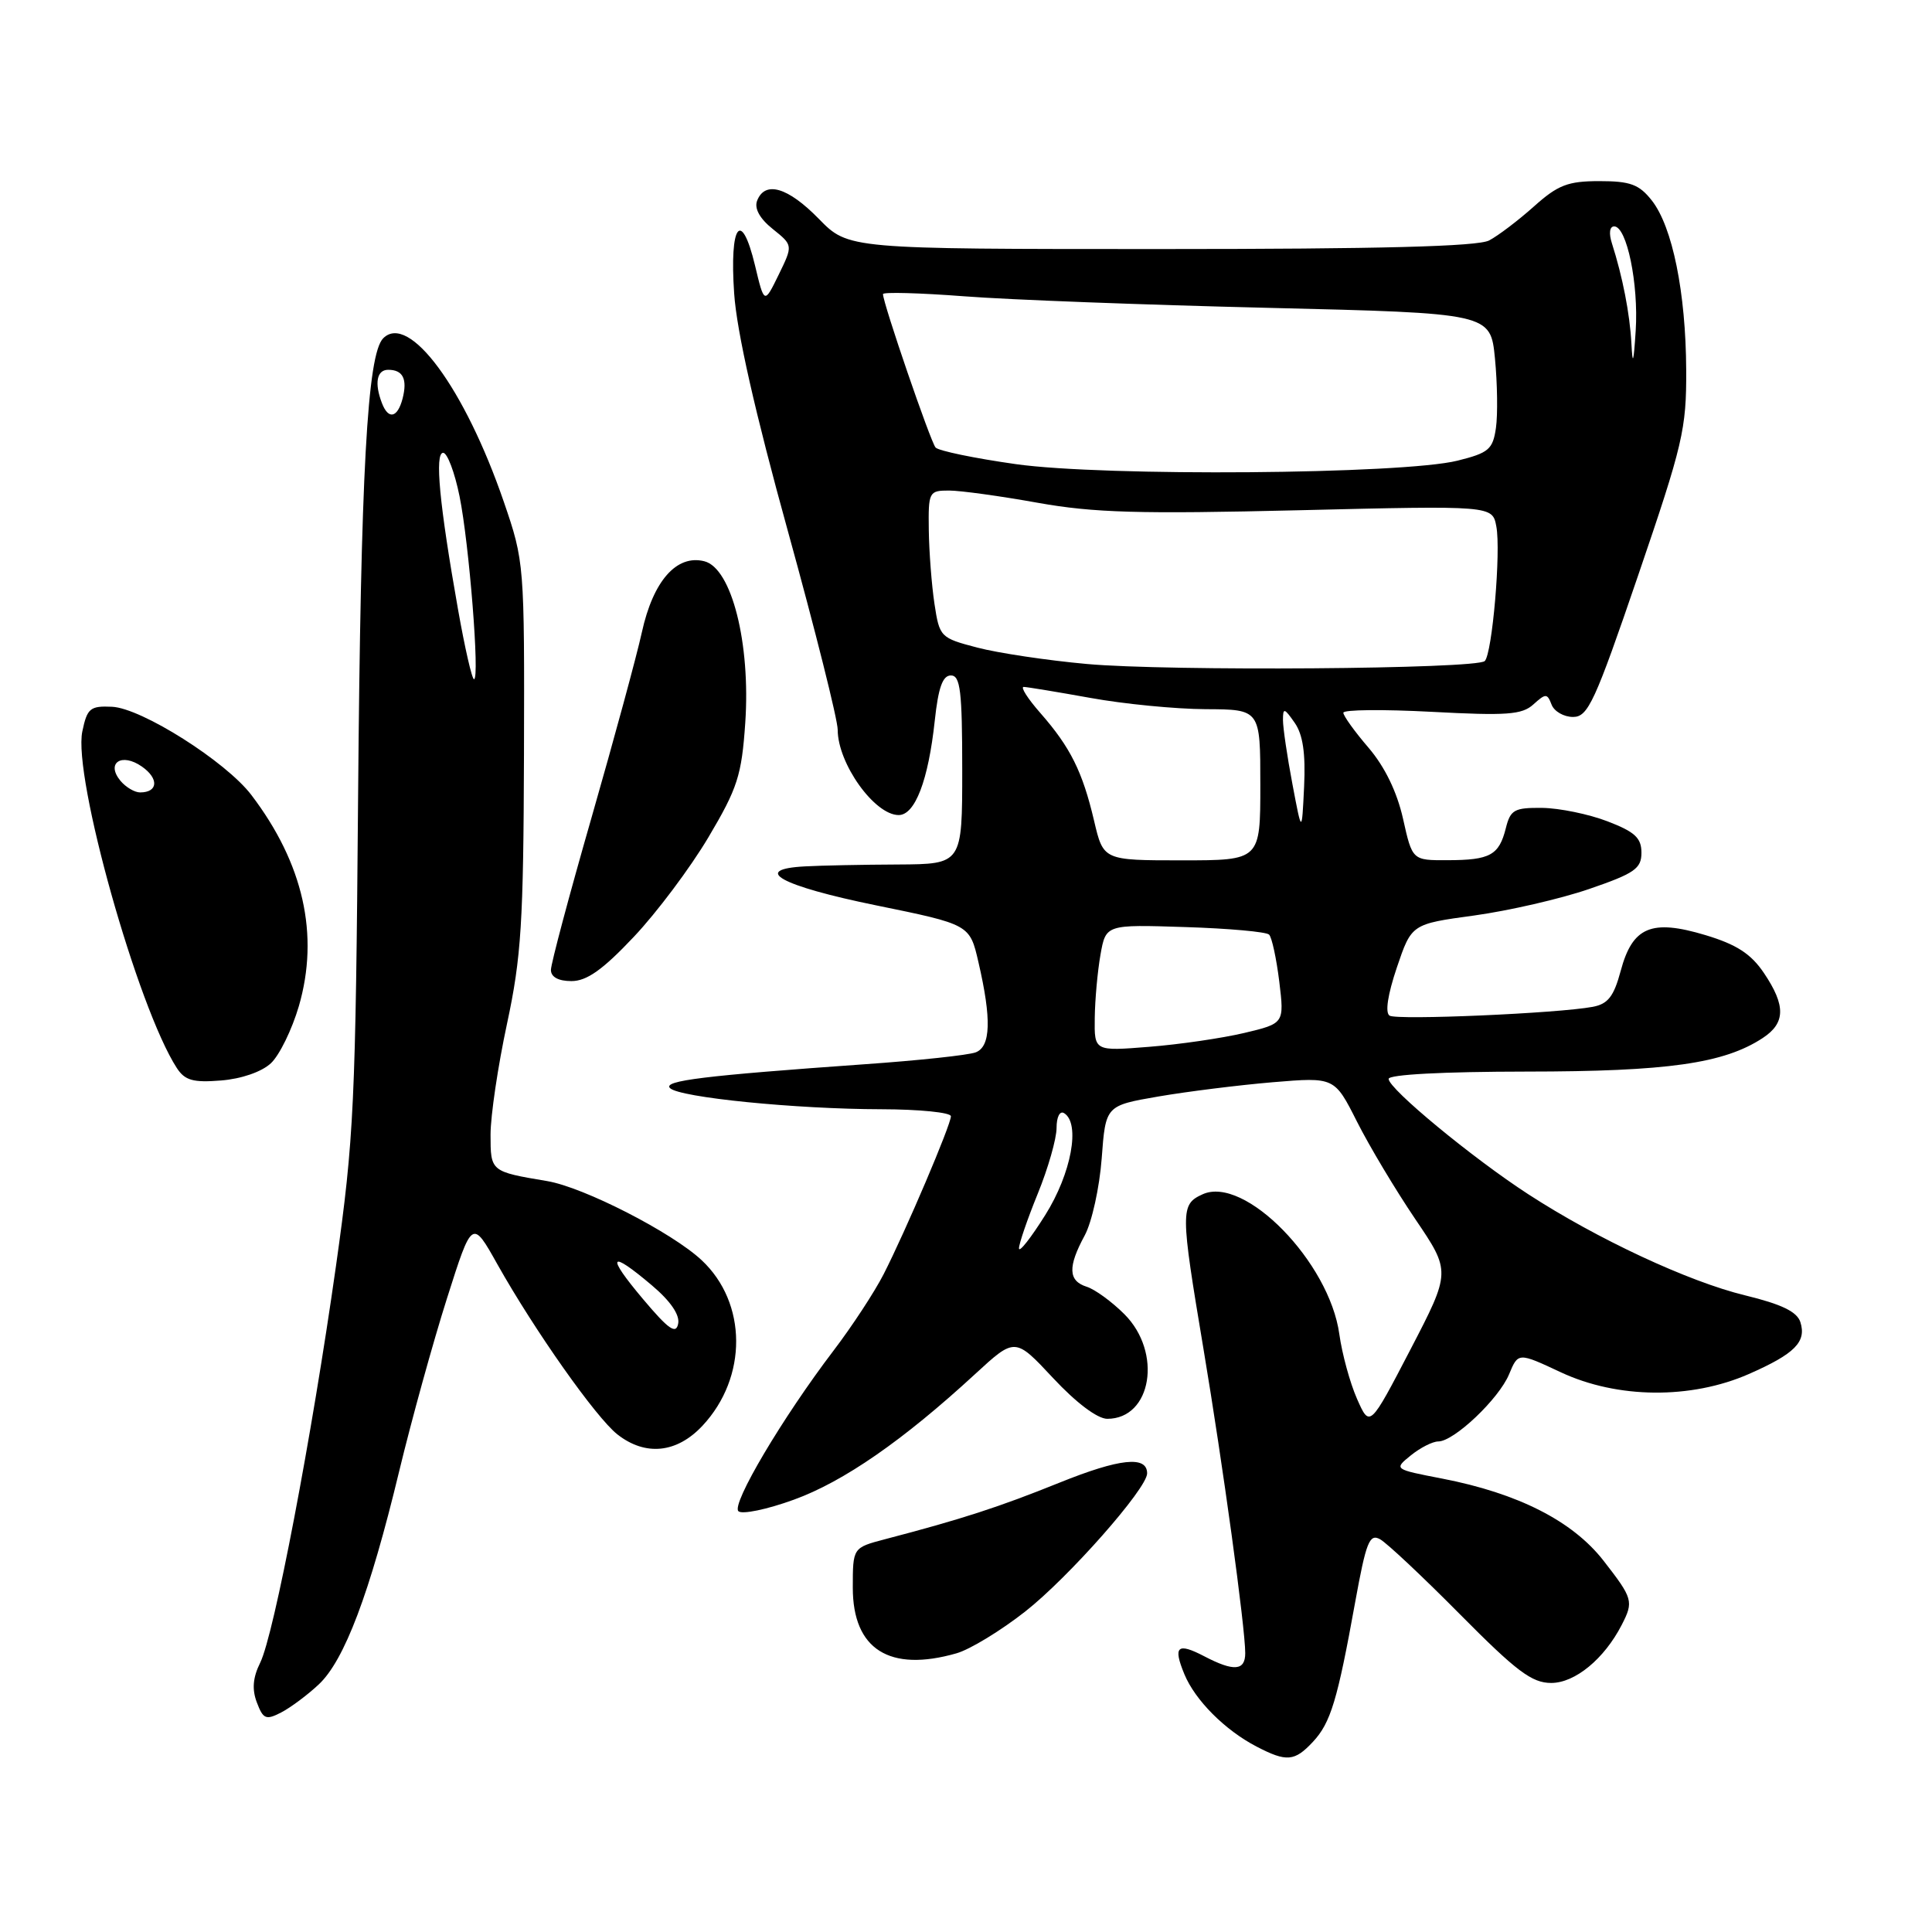 <?xml version="1.0" encoding="UTF-8" standalone="no"?>
<!DOCTYPE svg PUBLIC "-//W3C//DTD SVG 1.1//EN" "http://www.w3.org/Graphics/SVG/1.1/DTD/svg11.dtd" >
<svg xmlns="http://www.w3.org/2000/svg" xmlns:xlink="http://www.w3.org/1999/xlink" version="1.1" viewBox="0 0 256 256">
 <g >
 <path fill="currentColor"
d=" M 173.98 230.79 C 176.32 228.28 177.22 225.30 179.57 212.28 C 181.02 204.31 181.46 203.18 182.87 203.96 C 183.77 204.46 188.54 208.94 193.48 213.93 C 200.93 221.45 202.98 223.00 205.54 223.00 C 208.70 223.00 212.56 219.82 214.88 215.32 C 216.49 212.19 216.38 211.82 212.46 206.78 C 208.37 201.54 201.15 197.87 191.09 195.92 C 184.68 194.68 184.68 194.68 186.95 192.84 C 188.20 191.83 189.83 191.00 190.58 191.00 C 192.66 191.00 198.61 185.36 199.96 182.10 C 201.17 179.19 201.17 179.19 206.83 181.84 C 214.32 185.34 224.05 185.43 231.72 182.07 C 237.82 179.39 239.39 177.81 238.56 175.19 C 238.12 173.81 236.08 172.82 231.23 171.64 C 223.76 169.83 211.66 164.19 202.50 158.24 C 195.12 153.45 184.00 144.27 184.00 142.96 C 184.00 142.38 191.22 142.00 202.25 141.99 C 220.97 141.98 228.42 140.92 233.56 137.55 C 236.60 135.56 236.64 133.25 233.73 128.93 C 232.02 126.39 230.11 125.15 225.99 123.91 C 218.82 121.75 216.31 122.81 214.75 128.65 C 213.84 132.03 213.07 133.03 211.05 133.41 C 206.42 134.28 185.14 135.20 184.13 134.58 C 183.51 134.20 183.88 131.79 185.09 128.20 C 187.04 122.44 187.04 122.44 195.33 121.31 C 199.89 120.68 206.75 119.11 210.56 117.80 C 216.59 115.73 217.50 115.10 217.50 112.99 C 217.50 111.03 216.63 110.22 213.00 108.83 C 210.53 107.88 206.64 107.08 204.36 107.05 C 200.66 107.01 200.14 107.29 199.53 109.74 C 198.63 113.32 197.45 113.97 191.82 113.98 C 187.14 114.00 187.14 114.00 185.91 108.49 C 185.11 104.93 183.50 101.61 181.34 99.08 C 179.50 96.94 178.00 94.85 178.00 94.44 C 178.00 94.03 183.26 93.98 189.70 94.32 C 199.65 94.85 201.67 94.71 203.18 93.34 C 204.82 91.86 205.01 91.86 205.59 93.36 C 205.93 94.26 207.21 95.00 208.44 95.00 C 210.42 95.00 211.33 93.03 217.06 76.25 C 223.00 58.86 223.47 56.88 223.43 49.00 C 223.38 38.77 221.61 30.04 218.87 26.56 C 217.19 24.43 216.02 24.00 211.93 24.00 C 207.75 24.00 206.43 24.51 203.25 27.36 C 201.19 29.20 198.52 31.23 197.32 31.86 C 195.78 32.66 182.88 33.00 153.77 33.00 C 112.41 33.00 112.41 33.00 108.50 29.00 C 104.40 24.80 101.36 23.91 100.32 26.60 C 99.93 27.62 100.67 28.97 102.40 30.35 C 105.08 32.50 105.08 32.50 103.18 36.40 C 101.27 40.31 101.27 40.31 100.04 35.16 C 98.22 27.60 96.65 29.72 97.28 38.88 C 97.61 43.87 100.07 54.74 104.40 70.38 C 108.03 83.52 111.00 95.36 111.00 96.70 C 111.00 101.17 115.88 108.00 119.08 108.00 C 121.25 108.00 123.01 103.40 123.86 95.50 C 124.33 91.12 124.90 89.50 126.00 89.50 C 127.25 89.50 127.50 91.56 127.50 102.00 C 127.50 114.50 127.50 114.50 119.00 114.55 C 114.33 114.57 108.78 114.68 106.67 114.80 C 99.44 115.18 103.45 117.38 116.07 119.96 C 128.50 122.50 128.50 122.50 129.65 127.50 C 131.40 135.04 131.28 138.68 129.29 139.44 C 128.34 139.81 121.71 140.52 114.54 141.02 C 93.26 142.53 87.80 143.20 88.78 144.18 C 90.02 145.42 105.43 146.96 116.75 146.98 C 121.84 146.99 126.00 147.41 126.00 147.91 C 126.00 149.04 120.02 163.09 117.09 168.83 C 115.89 171.18 112.91 175.73 110.45 178.96 C 103.67 187.87 96.90 199.30 97.84 200.24 C 98.30 200.70 101.61 200.02 105.18 198.72 C 111.78 196.33 119.67 190.86 129.21 182.07 C 134.50 177.20 134.50 177.20 139.54 182.60 C 142.60 185.88 145.42 188.00 146.72 188.00 C 152.61 188.00 154.05 179.20 148.99 174.14 C 147.33 172.48 145.08 170.84 143.99 170.50 C 141.54 169.72 141.47 167.87 143.73 163.70 C 144.68 161.94 145.69 157.35 145.98 153.50 C 146.50 146.50 146.50 146.50 153.50 145.29 C 157.35 144.63 164.17 143.78 168.66 143.40 C 176.83 142.72 176.83 142.72 179.81 148.63 C 181.45 151.88 184.92 157.68 187.52 161.52 C 192.25 168.50 192.25 168.50 186.88 178.84 C 181.50 189.18 181.50 189.18 179.81 185.35 C 178.88 183.24 177.83 179.39 177.47 176.80 C 176.16 167.23 164.91 155.72 159.35 158.25 C 156.39 159.60 156.40 160.43 159.47 178.76 C 162.03 194.04 165.00 215.65 165.00 219.05 C 165.00 221.39 163.49 221.51 159.60 219.48 C 156.00 217.60 155.40 218.13 156.94 221.85 C 158.37 225.30 162.32 229.26 166.50 231.43 C 170.48 233.50 171.54 233.41 173.98 230.79 Z  M 42.22 223.21 C 45.63 220.04 48.99 211.14 52.88 195.00 C 54.54 188.12 57.40 177.79 59.23 172.03 C 62.56 161.55 62.56 161.55 65.91 167.53 C 70.84 176.30 78.97 187.83 81.80 190.06 C 85.52 192.98 89.68 192.56 93.09 188.91 C 99.08 182.50 99.02 172.63 92.97 166.98 C 89.04 163.30 77.34 157.31 72.50 156.50 C 65.00 155.24 65.00 155.24 65.00 150.34 C 65.00 147.85 65.98 141.24 67.18 135.66 C 69.08 126.80 69.36 122.24 69.43 100.00 C 69.50 74.72 69.48 74.43 66.76 66.50 C 61.59 51.45 54.19 41.41 50.78 44.82 C 48.66 46.94 47.80 62.73 47.45 105.50 C 47.12 146.31 46.91 150.82 44.52 167.74 C 41.30 190.49 36.31 216.60 34.48 220.31 C 33.50 222.29 33.37 223.85 34.04 225.60 C 34.87 227.79 35.24 227.95 37.24 226.92 C 38.48 226.28 40.73 224.61 42.22 223.21 Z  M 126.75 219.07 C 128.53 218.56 132.62 216.07 135.84 213.54 C 141.59 209.03 152.00 197.23 152.00 195.23 C 152.00 192.86 148.38 193.24 140.39 196.46 C 132.39 199.69 127.43 201.30 117.25 203.96 C 113.00 205.08 113.00 205.08 113.00 210.38 C 113.00 218.55 117.86 221.62 126.75 219.07 Z  M 35.89 140.89 C 37.03 139.83 38.69 136.42 39.60 133.32 C 42.34 123.88 40.21 114.41 33.30 105.33 C 29.92 100.90 18.76 93.83 14.84 93.65 C 11.95 93.52 11.55 93.84 10.91 96.91 C 9.64 102.89 18.25 133.53 23.43 141.52 C 24.50 143.16 25.59 143.47 29.28 143.17 C 31.97 142.96 34.67 142.03 35.89 140.89 Z  M 83.97 124.15 C 87.01 120.94 91.46 115.00 93.86 110.96 C 97.74 104.42 98.27 102.75 98.75 95.79 C 99.47 85.27 96.95 75.28 93.33 74.37 C 89.65 73.44 86.54 76.98 85.05 83.78 C 84.36 86.93 81.36 97.95 78.40 108.27 C 75.43 118.60 73.00 127.71 73.00 128.52 C 73.00 129.46 73.99 130.00 75.72 130.00 C 77.75 130.00 79.87 128.50 83.97 124.15 Z  M 135.02 165.42 C 135.01 164.83 136.12 161.58 137.50 158.19 C 138.88 154.81 140.00 150.88 140.00 149.46 C 140.00 148.00 140.43 147.15 141.00 147.50 C 143.19 148.85 141.96 155.50 138.50 161.00 C 136.60 164.03 135.04 166.02 135.02 165.42 Z  M 145.06 134.89 C 145.09 132.48 145.43 128.70 145.82 126.50 C 146.53 122.50 146.53 122.50 157.02 122.84 C 162.78 123.02 167.80 123.47 168.16 123.84 C 168.53 124.20 169.13 127.00 169.51 130.06 C 170.18 135.61 170.18 135.61 164.84 136.88 C 161.90 137.57 156.24 138.40 152.25 138.71 C 145.00 139.29 145.00 139.29 145.06 134.89 Z  M 144.97 108.75 C 143.44 102.24 141.83 99.02 137.88 94.51 C 136.18 92.58 135.18 91.01 135.65 91.02 C 136.12 91.03 140.10 91.69 144.50 92.48 C 148.90 93.28 155.76 93.95 159.75 93.97 C 167.00 94.00 167.00 94.00 167.00 104.00 C 167.00 114.00 167.00 114.00 156.60 114.00 C 146.20 114.00 146.20 114.00 144.97 108.75 Z  M 171.25 103.88 C 170.56 100.25 170.00 96.43 170.00 95.41 C 170.00 93.75 170.17 93.79 171.55 95.77 C 172.64 97.33 173.01 99.81 172.80 104.24 C 172.50 110.50 172.50 110.50 171.25 103.88 Z  M 144.00 87.98 C 138.78 87.51 132.25 86.53 129.50 85.81 C 124.60 84.53 124.49 84.41 123.82 80.00 C 123.45 77.53 123.11 73.14 123.07 70.25 C 123.00 65.17 123.09 65.00 125.75 65.00 C 127.26 65.00 132.55 65.73 137.50 66.62 C 144.95 67.95 150.93 68.12 172.12 67.61 C 197.75 66.99 197.75 66.99 198.27 69.75 C 198.90 73.02 197.73 86.60 196.74 87.59 C 195.68 88.66 154.73 88.96 144.00 87.98 Z  M 134.60 61.50 C 129.15 60.73 124.37 59.74 123.97 59.30 C 123.31 58.57 117.00 40.17 117.00 38.97 C 117.00 38.68 121.84 38.81 127.75 39.26 C 133.66 39.72 151.78 40.40 168.00 40.79 C 197.50 41.50 197.50 41.50 198.09 47.50 C 198.41 50.80 198.47 54.94 198.22 56.70 C 197.81 59.55 197.26 60.01 193.13 61.04 C 185.86 62.85 146.32 63.16 134.60 61.50 Z  M 216.17 45.50 C 215.96 41.56 215.00 36.66 213.59 32.25 C 213.16 30.91 213.28 30.00 213.89 30.00 C 215.56 30.00 217.13 37.61 216.74 43.79 C 216.46 48.13 216.33 48.54 216.17 45.50 Z  M 85.19 172.12 C 80.26 166.27 80.74 165.54 86.36 170.30 C 88.84 172.39 90.10 174.23 89.86 175.40 C 89.58 176.85 88.59 176.16 85.19 172.12 Z  M 60.69 80.75 C 58.22 66.82 57.58 60.00 58.72 60.00 C 59.27 60.00 60.25 62.59 60.89 65.75 C 62.17 72.05 63.59 90.00 62.81 90.00 C 62.54 90.00 61.59 85.84 60.69 80.75 Z  M 50.61 53.42 C 49.59 50.77 49.92 49.00 51.44 49.00 C 53.40 49.00 54.01 50.23 53.34 52.83 C 52.67 55.38 51.46 55.64 50.61 53.42 Z  M 15.96 103.46 C 14.00 101.09 16.12 99.69 18.81 101.58 C 21.08 103.17 20.95 105.00 18.56 105.00 C 17.84 105.00 16.67 104.31 15.96 103.46 Z "/>
</g>
</svg>